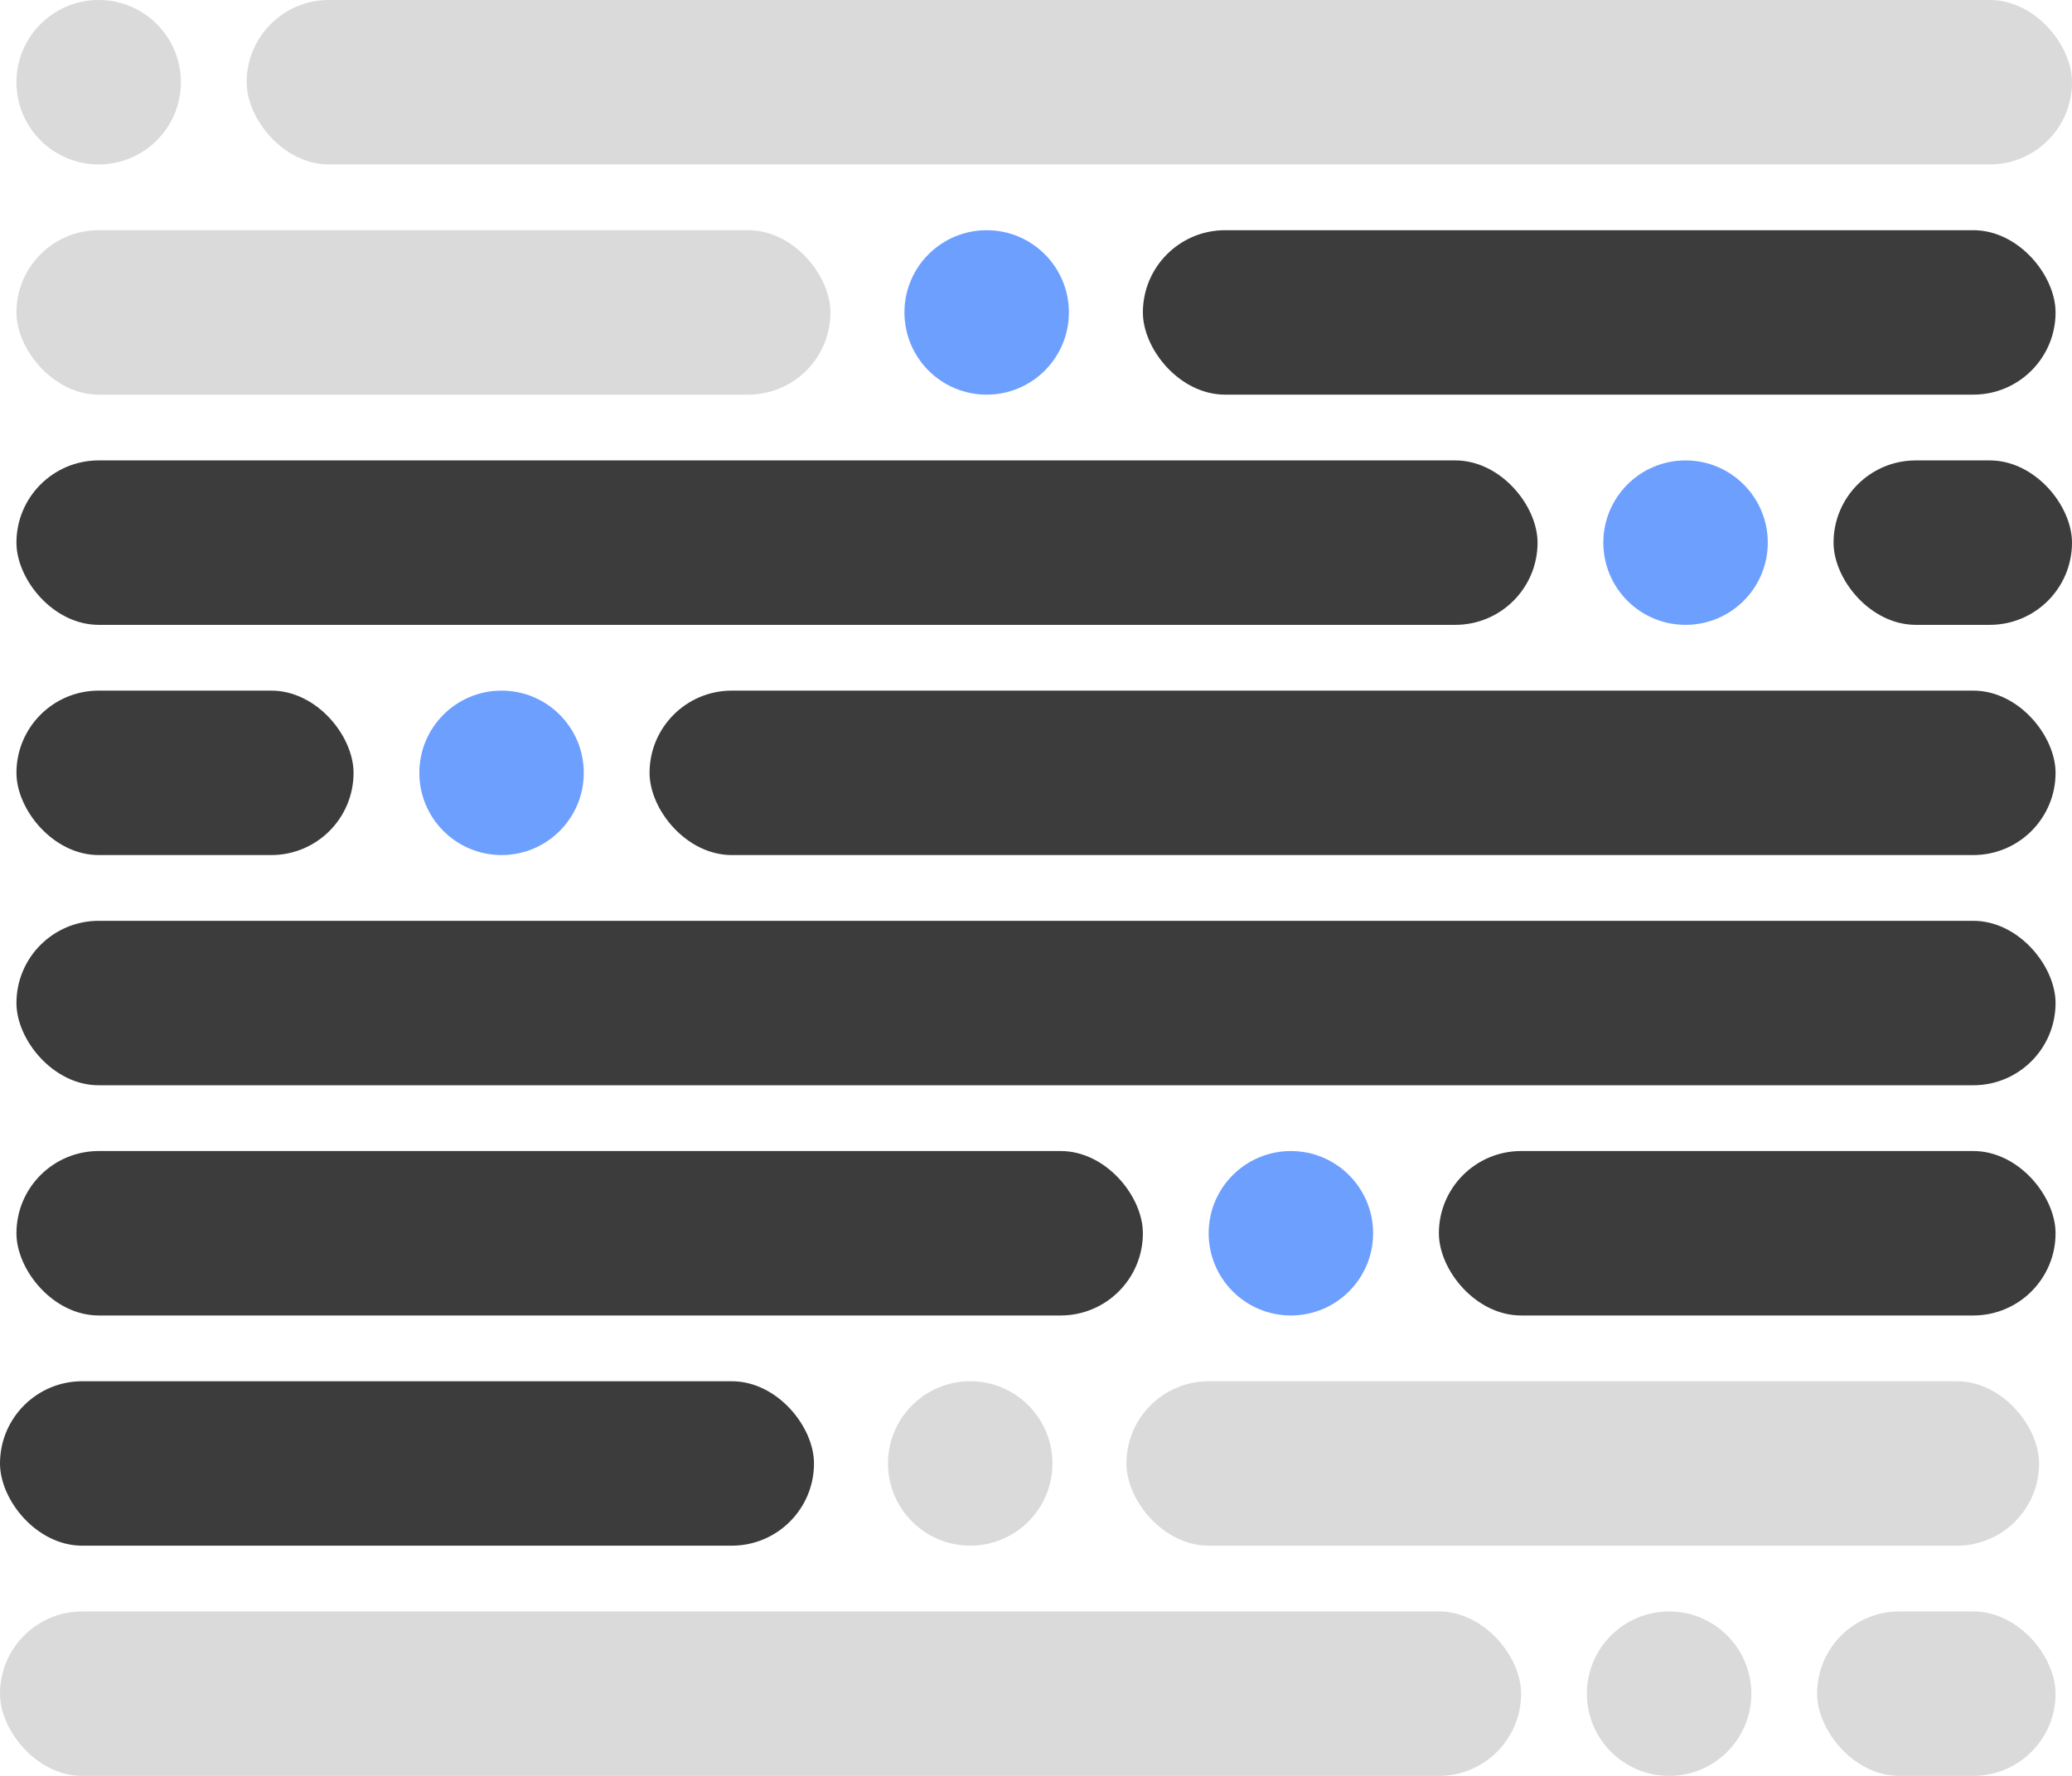 <svg width="252" height="216" viewBox="0 0 252 216" fill="none" xmlns="http://www.w3.org/2000/svg">
<rect x="30" width="222" height="20" rx="10" fill="#DADADA"/>
<rect x="2" y="28" width="99" height="20" rx="10" fill="#DADADA"/>
<rect y="168" width="99" height="20" rx="10" fill="#3C3C3C"/>
<rect x="139" y="28" width="111" height="20" rx="10" fill="#3C3C3C"/>
<rect x="137" y="168" width="111" height="20" rx="10" fill="#DADADA"/>
<rect x="175" y="140" width="75" height="20" rx="10" fill="#3C3C3C"/>
<rect x="223" y="56" width="29" height="20" rx="10" fill="#3C3C3C"/>
<rect x="221" y="196" width="29" height="20" rx="10" fill="#DADADA"/>
<rect x="2" y="84" width="41" height="20" rx="10" fill="#3C3C3C"/>
<rect x="2" y="56" width="185" height="20" rx="10" fill="#3C3C3C"/>
<rect y="196" width="185" height="20" rx="10" fill="#DADADA"/>
<rect x="79" y="84" width="171" height="20" rx="10" fill="#3C3C3C"/>
<rect x="2" y="112" width="248" height="20" rx="10" fill="#3C3C3C"/>
<rect x="2" y="140" width="137" height="20" rx="10" fill="#3C3C3C"/>
<circle cx="12" cy="10" r="10" fill="#DADADA"/>
<circle cx="120" cy="38" r="10" fill="#6D9FFF"/>
<circle cx="118" cy="178" r="10" fill="#DADADA"/>
<circle cx="205" cy="66" r="10" fill="#6D9FFF"/>
<circle cx="203" cy="206" r="10" fill="#DADADA"/>
<circle cx="157" cy="150" r="10" fill="#6D9FFF"/>
<circle cx="61" cy="94" r="10" fill="#6D9FFF"/>
</svg>
